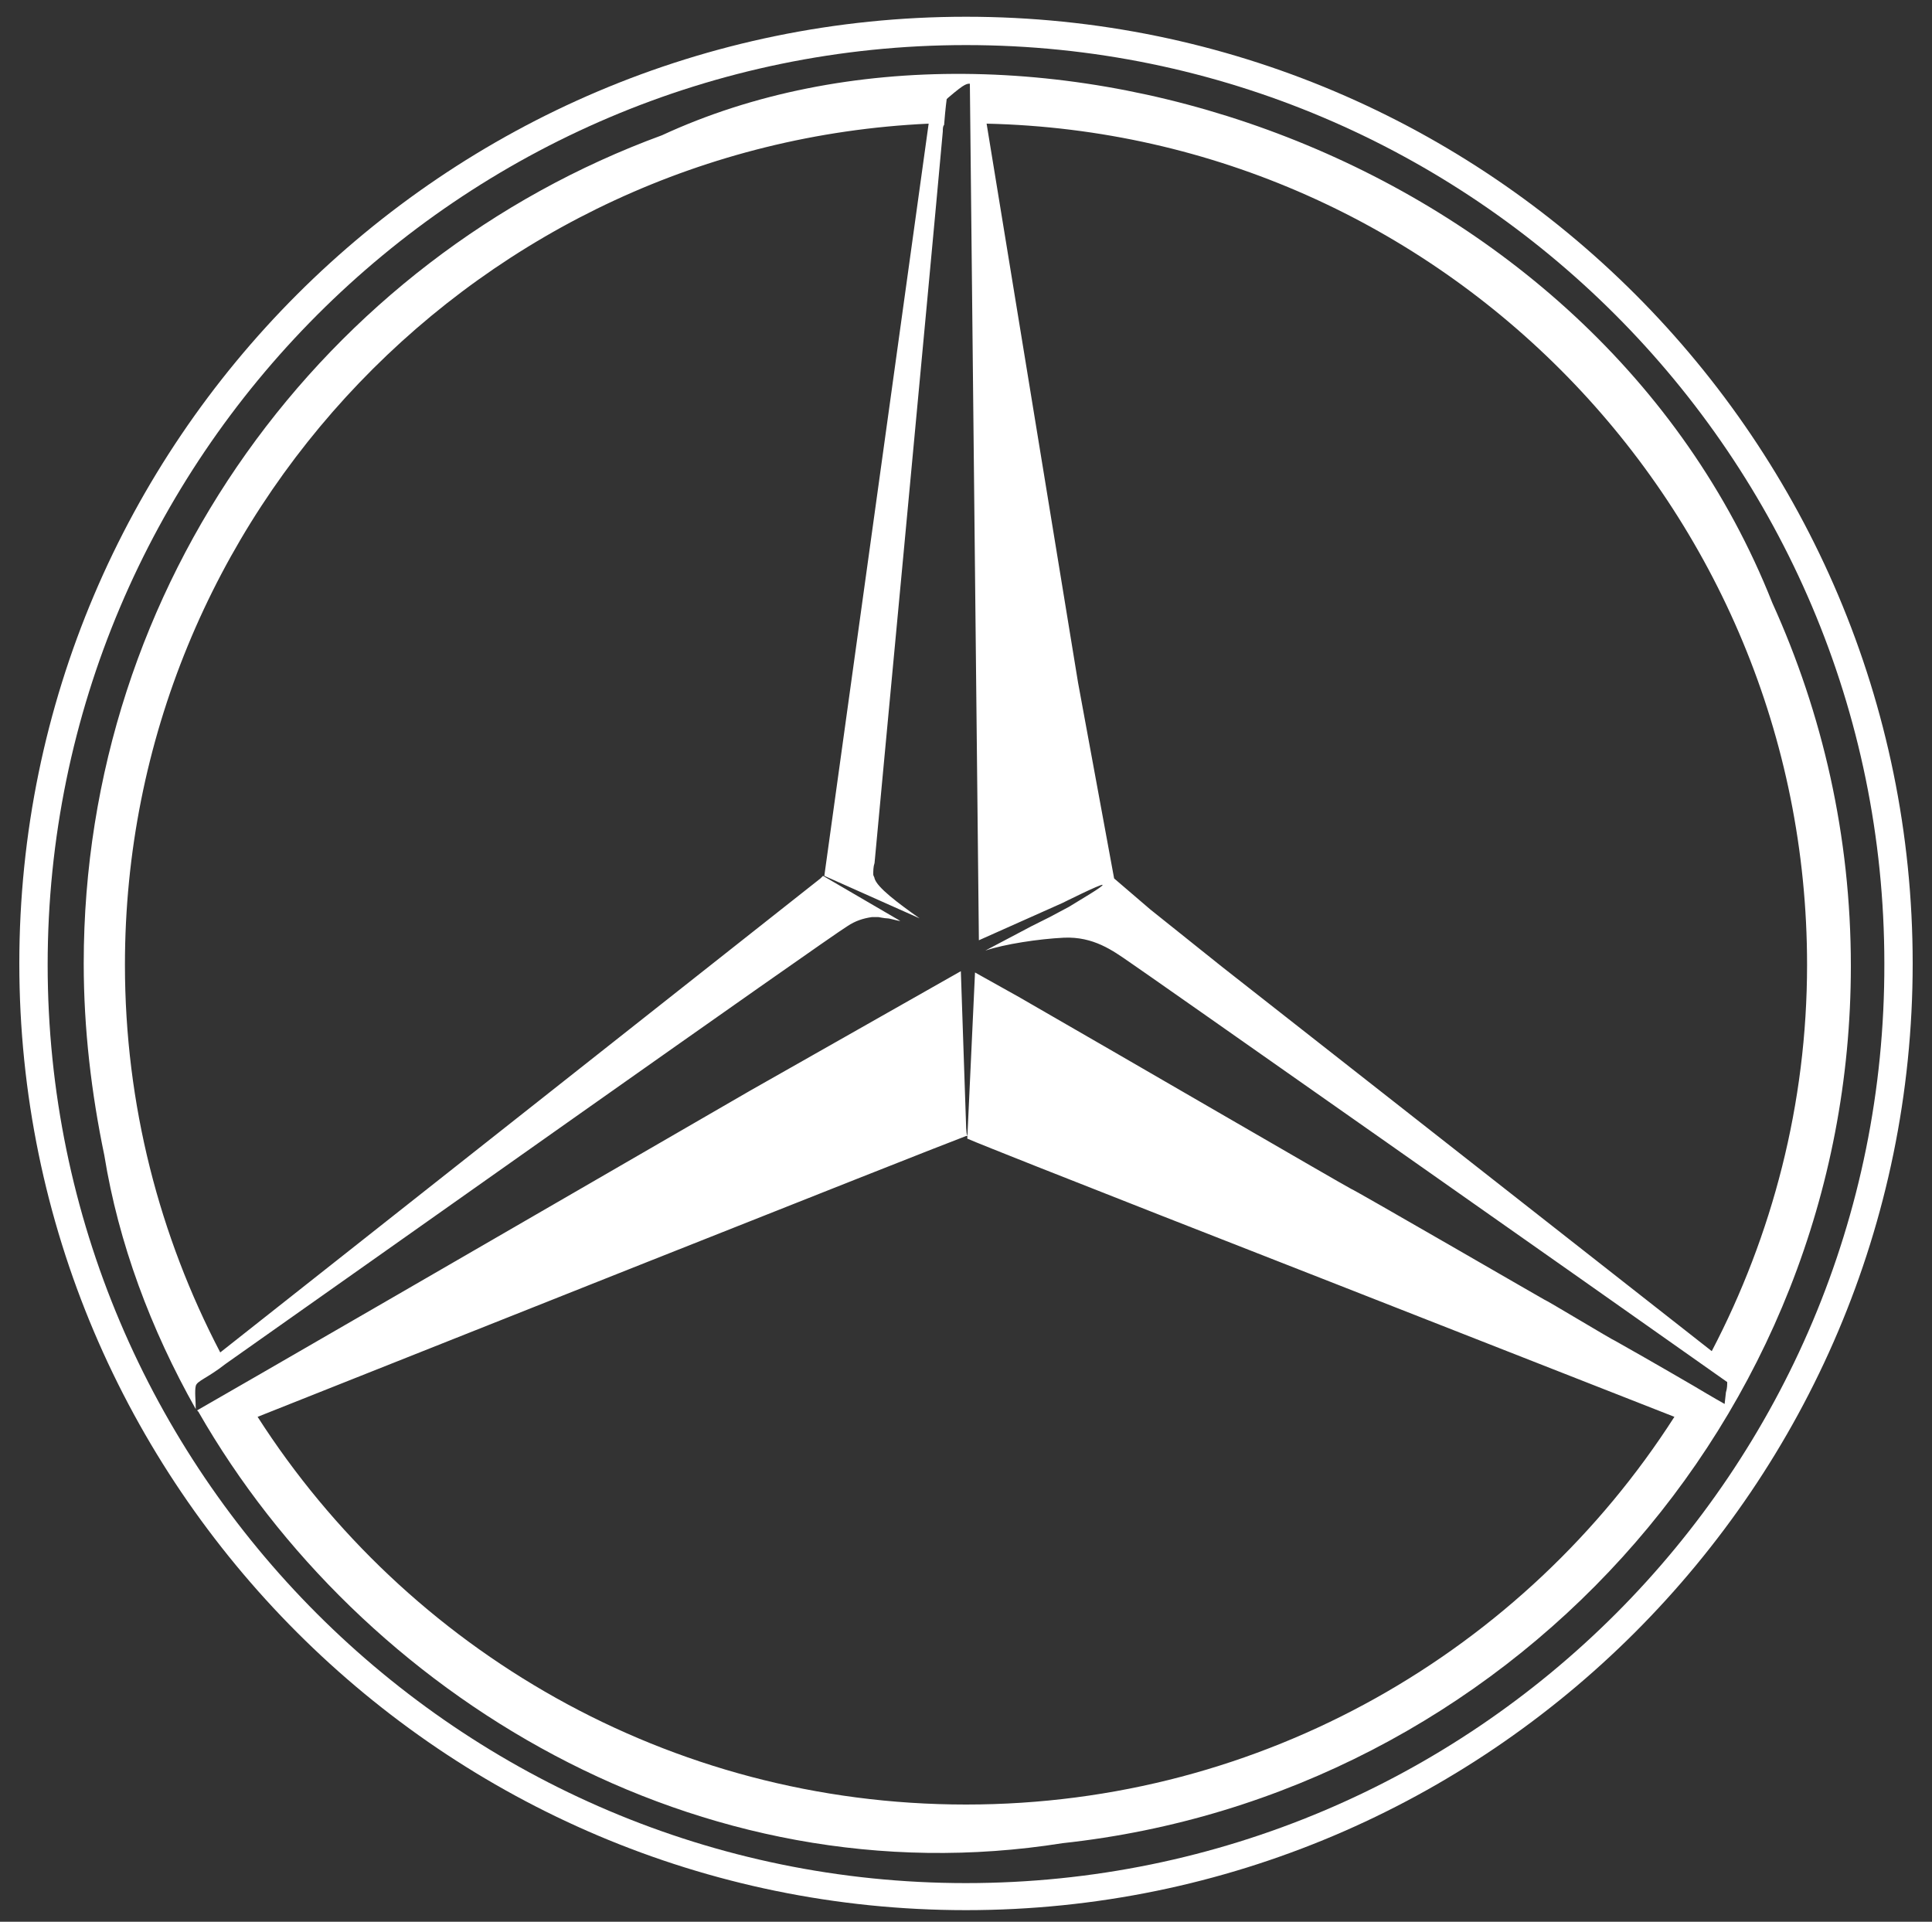 <svg viewBox="0 0 150 149.2" xmlns="http://www.w3.org/2000/svg"><rect x="0" y="0" width="150" height="149.2" fill="#333333" stroke="none"/><g fill="#fff"><path d="M75 1.3c-40.5 0-73.5 33-73.5 73.5s33 73.5 73.5 73.5 73.5-33 73.5-73.5S115.6 1.3 75 1.3zm0 144.9c-39.3 0-71.3-32-71.3-71.3S35.7 3.5 75 3.5s71.3 32 71.3 71.3c.1 39.4-31.9 71.4-71.3 71.4z"/><path d="M72.1 9.6s.1 0 0 0L64 68l7.4 3.3c-1.7-1.2-3.3-2.4-3.5-3.1 0-.1-.1-.2-.1-.3 0-.3 0-.6.1-.9.1-1.2 4.3-45.7 5.3-56.8 0-.2 0-.4.1-.5.1-1.3.2-2 .2-2l.1-.1c.7-.6 1.1-.9 1.3-1 .2-.1.3-.1.3-.1h.1L76 73l6.5-2.9s3-1.5 3.1-1.4-1.8 1.2-2.6 1.7l-1.5.8-1.4.7-3.6 1.9c1.5-.5 4.1-.9 6.1-1 2.3-.1 3.8 1 5.1 1.9.2.1 36.5 25.6 46.4 32.6 0 .2 0 .5-.1.8l-.1.9s-.9-.5-2.4-1.4c-2.4-1.4-5.9-3.4-6.1-3.5-.1 0-5.4-3.2-5.5-3.2-.2-.1-14.7-8.5-15-8.6-.6-.3-17.8-10.3-25.8-14.9l-3.4-1.9-.6 12.9c2.3 1 28.4 11.2 28.4 11.2L130 110c-11.6 18.1-31.9 30.1-55 30.1s-43.4-12-55-30.1c8.8-3.5 52.3-20.8 55-21.8h.1c-.1-.3-.1-1-.1-1l-.4-11.8-16.4 9.3c-17.1 9.9-41.3 23.9-42.9 24.8l.1.1c12.6 22 38.8 38 67.1 33.5 34.3-3.7 61.2-32.8 61.2-68.1 0-10.1-2.2-19.6-6.1-28.2-13.8-34.9-57.9-49.4-86.2-36.3C25.2 20.1 6.5 45.3 6.5 74.8c0 5.1.6 10.1 1.6 14.9 1.1 6.8 3.6 13.5 7.1 19.7 0-.6-.1-1.4 0-1.8s.9-.6 2.3-1.7c9.8-6.9 46.8-33.1 48.3-34 .6-.4 1.2-.6 1.9-.7h.5s.5.1.7.1.8.2 1 .2l-6-3.5-.2.2L17.1 105c-4.7-9-7.4-19.2-7.4-30.1 0-35 27.7-63.7 62.4-65.3-.1 0 0 0 0 0M83.7 53L76.6 9.6c35.3.8 63.7 29.8 63.7 65.3 0 10.8-2.7 21-7.4 30L94.8 75l-5.5-4.4-2.8-2.4z"/></g></svg>